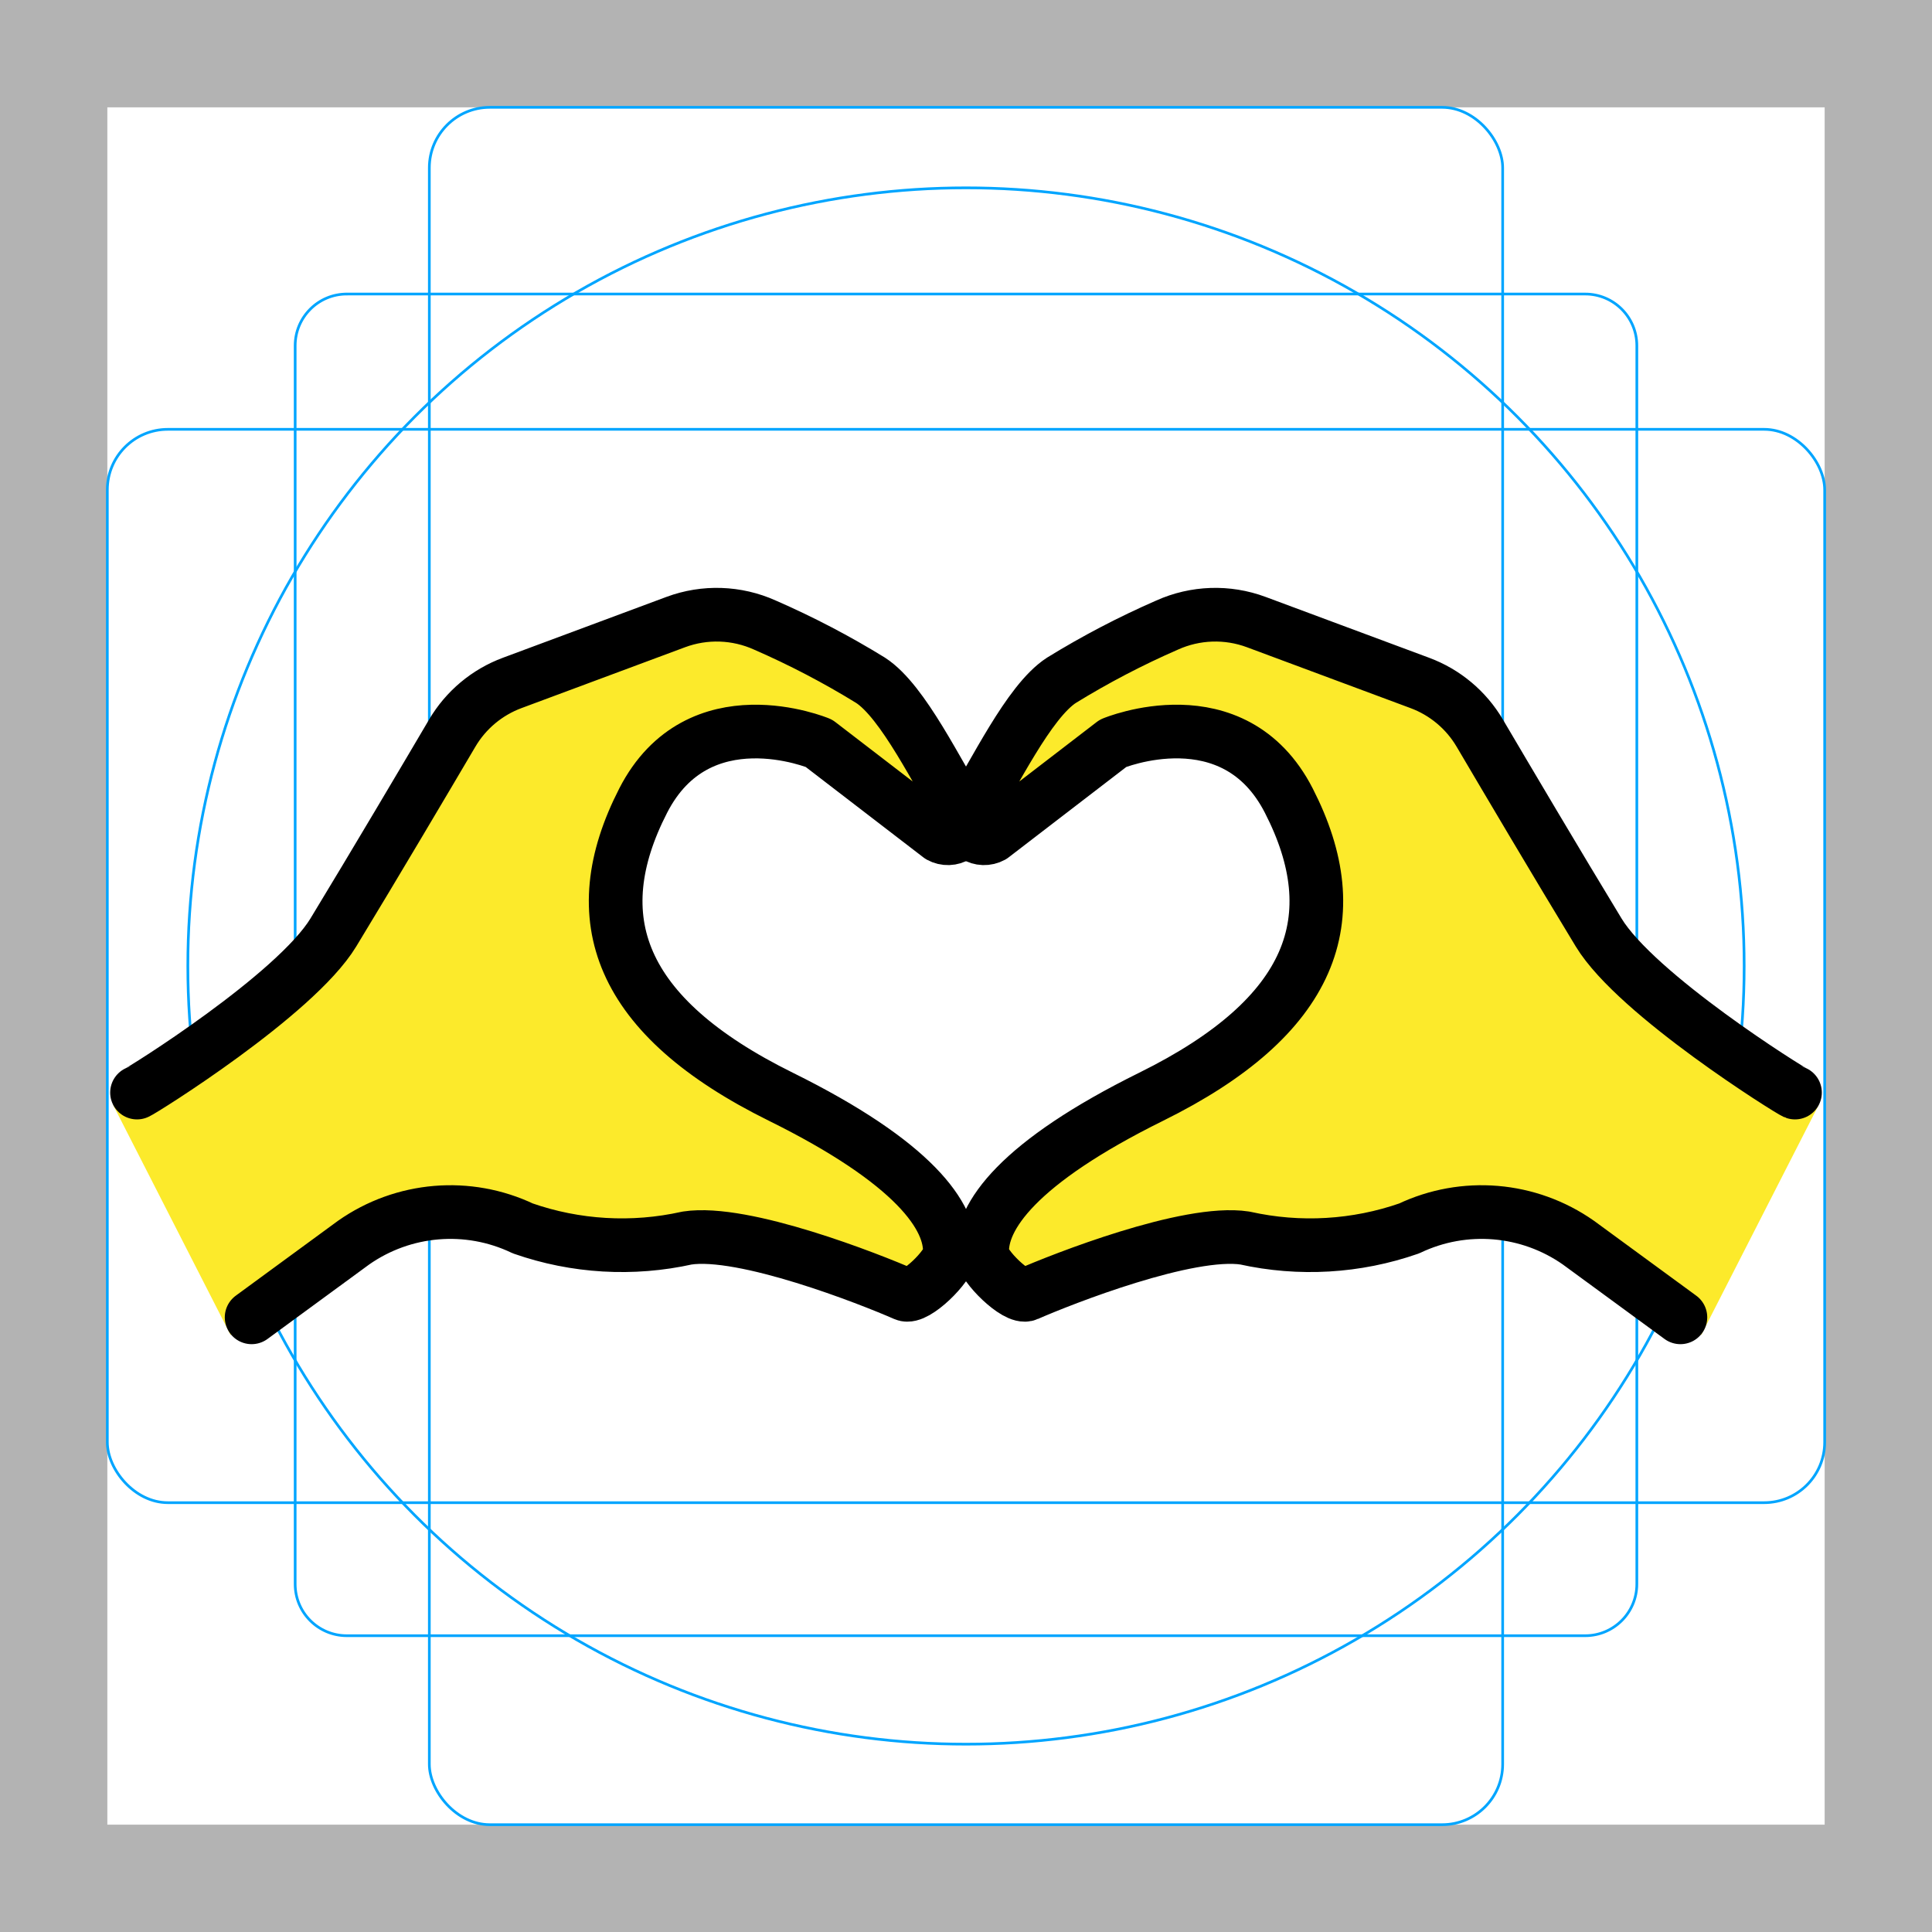 <?xml version="1.0" encoding="UTF-8"?>
<svg id="emoji" xmlns="http://www.w3.org/2000/svg" viewBox="0 0 72 72">
  <g id="grid">
    <path d="M68,4V68H4V4H68m4-4H0V72H72V0Z" fill="#b3b3b3"/>
    <path d="M12.923,10.958H59.077c1.062,0,1.923,.861,1.923,1.923h0V59.035c0,1.062-.861,1.923-1.923,1.923H12.923c-1.062,0-1.923-.861-1.923-1.923h0V12.881c0-1.062,.861-1.923,1.923-1.923h0Z" fill="none" stroke="#00a5ff" stroke-miterlimit="10" stroke-width=".1"/>
    <rect x="16" y="4" width="40" height="64" rx="2.254" ry="2.254" fill="none" stroke="#00a5ff" stroke-miterlimit="10" stroke-width=".1"/>
    <rect x="4" y="16" width="64" height="40" rx="2.254" ry="2.254" fill="none" stroke="#00a5ff" stroke-miterlimit="10" stroke-width=".1"/>
    <circle cx="36" cy="36" r="29" fill="none" stroke="#00a5ff" stroke-miterlimit="10" stroke-width=".1"/>
  </g>
  <g id="color"/>
  <g id="skin">
    <g id="hearth-hands">
      <path d="M67.78,41.174l-4.38,8.576-.783-.658-3.798-2.782c-1.854-1.302-4.265-1.504-6.31-.531-1.968,.687-4.088,.812-6.122,.358-2.108-.324-7.41,1.814-8.717,2.388-.402,.177-1.648-1.067-1.673-1.505-.079-1.394,1.945-3.7,6.902-6.151,6.051-2.99,6.335-6.692,5.125-11.034-1.21-4.342-6.549-2.136-6.549-2.136l-4.507,3.463c-.2,.11-.444,.102-.637-.021-.291-.186-.377-.572-.191-.863,.897-1.389,2.183-4.134,3.413-4.928,1.262-.777,2.578-1.464,3.936-2.057,1.049-.472,2.242-.513,3.32-.112l6.095,2.268c.939,.348,1.729,1.009,2.237,1.872,1.021,1.734,2.864,4.85,4.431,7.43,1.411,2.324,7.154,5.911,7.316,5.965l.891,.458Z" fill="#fcea2b"/>
    </g>
    <g id="hearth-hands-2" data-name="hearth-hands">
      <path d="M5.106,40.717c.162-.054,5.905-3.641,7.316-5.965,1.567-2.58,3.41-5.697,4.431-7.43,.508-.863,1.298-1.524,2.237-1.872l6.095-2.268c1.078-.401,2.271-.36,3.32,.112,1.359,.593,2.674,1.28,3.936,2.057,1.23,.794,2.516,3.539,3.413,4.928,.186,.291,.1,.677-.191,.863-.193,.123-.437,.131-.637,.021l-4.507-3.463s-5.339-2.207-6.549,2.136c-1.21,4.342-.925,8.044,5.125,11.034,4.957,2.45,6.981,4.757,6.902,6.151-.025,.439-1.271,1.682-1.673,1.505-1.307-.574-6.609-2.712-8.717-2.388-2.034,.453-4.155,.329-6.122-.358-2.045-.974-4.456-.771-6.31,.531l-3.798,2.782-.783,.658-4.38-8.576,.891-.458Z" fill="#fcea2b"/>
    </g>
  </g>
  <g id="line">
    <g id="line-2">
      <path d="M66.894,40.717c-.162-.054-5.905-3.641-7.316-5.965-1.567-2.58-3.41-5.697-4.431-7.43-.508-.863-1.298-1.524-2.237-1.872l-6.095-2.268c-1.078-.401-2.271-.36-3.32,.112-1.359,.593-2.674,1.28-3.936,2.057-1.23,.794-2.516,3.539-3.413,4.928-.186,.291-.1,.677,.191,.863,.193,.123,.437,.131,.637,.021l4.507-3.463s4.492-1.876,6.549,2.136c2.245,4.378,.925,8.044-5.125,11.034-4.957,2.45-6.379,4.469-6.3,5.863,.025,.439,1.271,1.682,1.673,1.505,1.307-.574,6.007-2.424,8.115-2.1,2.034,.453,4.155,.329,6.122-.358,2.045-.974,4.456-.771,6.31,.531l3.799,2.782" fill="none" stroke="#000" stroke-linecap="round" stroke-linejoin="round" stroke-width="2"/>
      <path d="M5.106,40.717c.162-.054,5.905-3.641,7.316-5.965,1.567-2.58,3.41-5.697,4.431-7.43,.508-.863,1.298-1.524,2.237-1.872l6.095-2.268c1.078-.401,2.271-.36,3.32,.112,1.359,.593,2.674,1.28,3.936,2.057,1.23,.794,2.516,3.539,3.413,4.928,.186,.291,.1,.677-.191,.863-.193,.123-.437,.131-.637,.021l-4.507-3.463s-4.492-1.875-6.549,2.136c-2.245,4.378-.925,8.044,5.125,11.034,4.957,2.45,6.379,4.469,6.3,5.863-.025,.439-1.271,1.682-1.673,1.505-1.307-.574-6.007-2.424-8.115-2.1-2.034,.453-4.155,.329-6.122-.358-2.045-.974-4.456-.771-6.31,.531l-3.798,2.782" fill="none" stroke="#000" stroke-linecap="round" stroke-linejoin="round" stroke-width="2"/>
    </g>
  </g>
</svg>